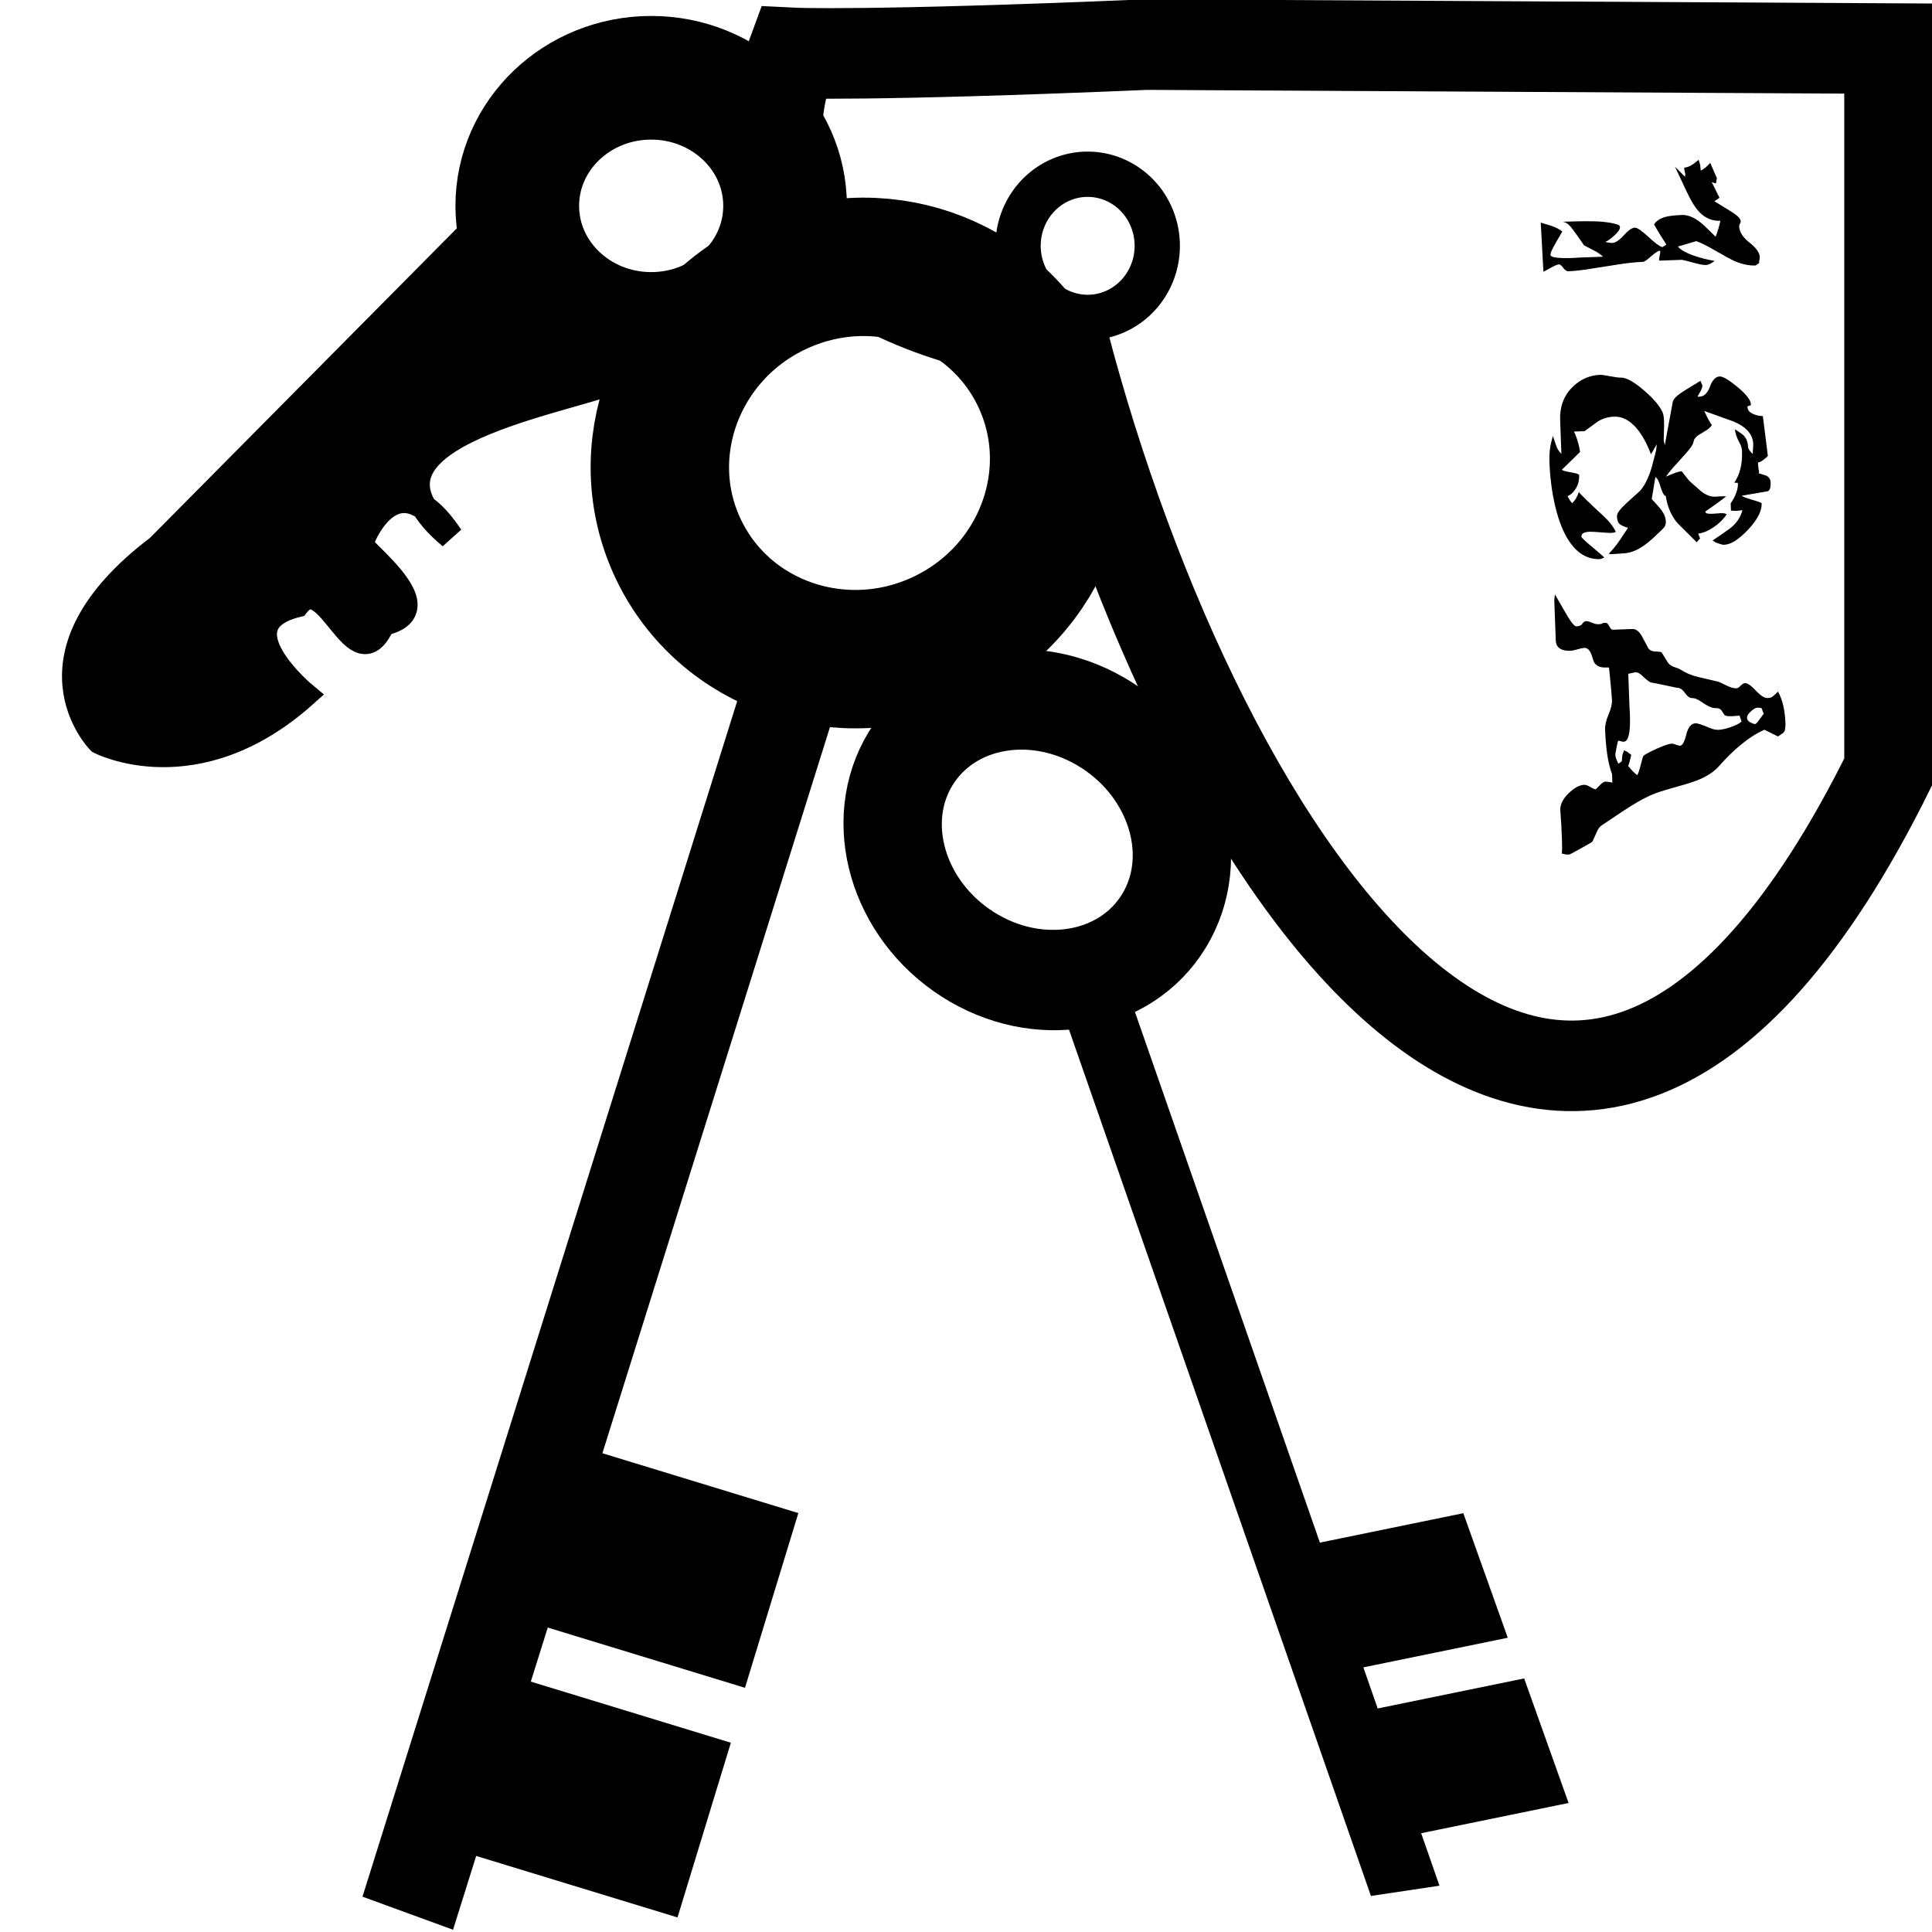 <?xml version="1.0" encoding="UTF-8" standalone="no"?>
<!-- Created with Inkscape (http://www.inkscape.org/) -->

<svg
   xmlns:dc="http://purl.org/dc/elements/1.1/"
   xmlns:cc="http://creativecommons.org/ns#"
   xmlns:rdf="http://www.w3.org/1999/02/22-rdf-syntax-ns#"
   xmlns:svg="http://www.w3.org/2000/svg"
   xmlns="http://www.w3.org/2000/svg"
   xmlns:sodipodi="http://sodipodi.sourceforge.net/DTD/sodipodi-0.dtd"
   xmlns:inkscape="http://www.inkscape.org/namespaces/inkscape"
   width="1024"
   height="1024"
   viewBox="0 0 1024 1024"
   id="svg2"
   version="1.1"
   inkscape:version="0.91 r13725"
   sodipodi:docname="keys.svg">
  <defs
     id="defs4" />
  <sodipodi:namedview
     id="base"
     pagecolor="#ffffff"
     bordercolor="#666666"
     borderopacity="1.0"
     inkscape:pageopacity="0.0"
     inkscape:pageshadow="2"
     inkscape:zoom="0.47442732"
     inkscape:cx="362.34877"
     inkscape:cy="471.6641"
     inkscape:document-units="px"
     inkscape:current-layer="layer1"
     showgrid="false"
     inkscape:showpageshadow="false"
     borderlayer="true"
     units="px"
     inkscape:window-width="1920"
     inkscape:window-height="1139"
     inkscape:window-x="0"
     inkscape:window-y="37"
     inkscape:window-maximized="1" />
  <g
     inkscape:label="Layer 1"
     inkscape:groupmode="layer"
     id="layer1"
     transform="translate(0,-28.362)">
    <path
       style="fill:none;fill-opacity:1;stroke:#000000;stroke-width:24;stroke-miterlimit:4;stroke-dasharray:none;stroke-opacity:1"
       d="m 613.371,158.653 a 36.887,37.94 0 0 1 -36.887,37.94 36.887,37.94 0 0 1 -36.887,-37.94 36.887,37.94 0 0 1 36.887,-37.94 36.887,37.94 0 0 1 36.887,37.94 z"
       id="path9265" />
    <path
       style="fill:none;fill-opacity:1;stroke:#000000;stroke-width:48;stroke-miterlimit:4;stroke-dasharray:none;stroke-opacity:1"
       d="m 607.715,51.995 393.781,2.108 0,381.92 C 830.317,782.973 636.271,487.241 563.451,208.38 c 0,0 -193.918,-14.958 -143.331,-151.965 0,0 37.94,1.904 187.595,-4.419 z"
       id="rect9254"
       inkscape:connector-curvature="0"
       sodipodi:nodetypes="cccccc" />
    <rect
       style="fill:#000000;fill-opacity:1;stroke:#000000;stroke-width:24.013;stroke-miterlimit:4;stroke-dasharray:none;stroke-opacity:1"
       id="rect9256"
       width="27.103"
       height="691.197"
       x="505.158"
       y="202.962"
       transform="matrix(0.939,0.343,-0.299,0.954,0,0)" />
    <ellipse
       style="fill:none;fill-opacity:1;stroke:#000000;stroke-width:73.377;stroke-miterlimit:4;stroke-dasharray:none;stroke-opacity:1"
       id="path9258"
       cx="295.051"
       cy="442.202"
       rx="106.332"
       ry="103.432"
       transform="matrix(0.904,-0.427,0.427,0.904,0,0)" />
    <rect
       style="fill:#000000;fill-opacity:1;stroke:#000000;stroke-width:80;stroke-miterlimit:4;stroke-dasharray:none;stroke-opacity:1"
       id="rect9260"
       width="16.862"
       height="50.587"
       x="-854.54"
       y="558.259"
       transform="matrix(0.292,-0.956,0.956,0.292,0,0)" />
    <rect
       transform="matrix(0.292,-0.956,0.956,0.292,0,0)"
       y="556.913"
       x="-727.64"
       height="50.587"
       width="16.862"
       id="rect9262"
       style="fill:#000000;fill-opacity:1;stroke:#000000;stroke-width:80;stroke-miterlimit:4;stroke-dasharray:none;stroke-opacity:1" />
    <rect
       transform="matrix(0.989,-0.148,0.329,0.944,0,0)"
       y="634.117"
       x="360.909"
       height="506.968"
       width="19.351"
       id="rect9269"
       style="fill:#000000;fill-opacity:1;stroke:#000000;stroke-width:17.377;stroke-miterlimit:4;stroke-dasharray:none;stroke-opacity:1" />
    <ellipse
       ry="79.756"
       rx="71.043"
       cy="716.173"
       cx="-102.383"
       id="ellipse9271"
       style="fill:none;fill-opacity:1;stroke:#000000;stroke-width:52.668;stroke-miterlimit:4;stroke-dasharray:none;stroke-opacity:1"
       transform="matrix(0.52,-0.854,0.842,0.539,0,0)" />
    <rect
       transform="matrix(-0.336,-0.942,0.98,-0.201,0,0)"
       y="392.109"
       x="-1113.183"
       height="35.838"
       width="12.381"
       id="rect9273"
       style="fill:#000000;fill-opacity:1;stroke:#000000;stroke-width:57.697;stroke-miterlimit:4;stroke-dasharray:none;stroke-opacity:1" />
    <rect
       style="fill:#000000;fill-opacity:1;stroke:#000000;stroke-width:57.697;stroke-miterlimit:4;stroke-dasharray:none;stroke-opacity:1"
       id="rect9275"
       width="12.381"
       height="35.838"
       x="-1020.01"
       y="391.155"
       transform="matrix(-0.336,-0.942,0.98,-0.201,0,0)" />
    <ellipse
       style="fill:none;fill-opacity:1;stroke:#000000;stroke-width:65.543;stroke-miterlimit:4;stroke-dasharray:none;stroke-opacity:1"
       id="path9284"
       cx="345.136"
       cy="137.47"
       rx="70.969"
       ry="67.882" />
    <path
       style="fill:#000000;fill-opacity:1;stroke:#000000;stroke-width:13.34;stroke-miterlimit:4;stroke-dasharray:none;stroke-opacity:1"
       inkscape:transform-center-x="100.35485"
       inkscape:transform-center-y="-101.20487"
       d="M 83.914,318.462 248.871,152.046 c 0,0 40.509,20.554 77.559,78.186 -32.933,12.35 -149.263,31.093 -87.514,82.551 -28.816,-43.224 -46.348,0.219 -46.348,0.219 -22.641,-6.175 49.326,37.487 10.218,45.721 -14.408,32.933 -28.889,-30.436 -45.356,-9.853 -41.166,10.291 4.043,47.779 4.043,47.779 -57.632,51.457 -108.761,24.714 -108.761,24.714 0,0 -44.954,-45.268 31.203,-102.9 z"
       id="rect9286"
       inkscape:connector-curvature="0"
       sodipodi:nodetypes="cccccccccc" />
    <g
       transform="matrix(0.037,0.999,-0.999,0.037,0,0)"
       style="font-style:normal;font-variant:normal;font-weight:normal;font-stretch:normal;font-size:160.081px;line-height:125%;font-family:Quinquefoliolate;-inkscape-font-specification:'Quinquefoliolate, Normal';text-align:start;letter-spacing:0px;word-spacing:0px;writing-mode:lr-tb;text-anchor:start;fill:#000000;fill-opacity:1;stroke:none;stroke-width:1px;stroke-linecap:butt;stroke-linejoin:miter;stroke-opacity:1"
       id="text4763">
      <path
         d="m 203.471,-923.927 q 0,5.237 -2.736,11.021 -1.407,2.892 -5.862,9.927 -3.986,6.253 -5.472,10.005 l 2.501,9.849 q 2.814,-2.032 5.472,-9.145 1.72,-4.612 2.892,-10.083 0.078,0.156 1.251,2.189 0.703,1.251 0.703,2.501 0,2.11 -1.329,6.253 -1.641,5.159 -1.876,6.41 l 0,11.725 q 0,0.391 -0.625,0.391 -0.547,0 -2.032,-0.391 -1.485,-0.391 -2.032,-0.391 -0.547,0 -0.547,0.391 0,1.094 2.736,4.534 2.814,3.361 2.814,4.377 0,5.862 0.86,12.975 0.86,7.035 1.72,14.382 0.938,7.347 0.938,12.506 0,1.251 -1.954,2.579 -1.876,1.329 -1.876,2.11 0,1.172 1.407,3.986 2.11,4.143 2.189,4.455 l -26.107,0.469 q 1.407,-3.986 2.032,-5.784 1.172,-3.127 3.127,-5.472 5.159,3.283 8.051,5.003 2.892,1.72 4.065,1.72 1.172,0 1.641,-3.361 0.469,-3.361 0.469,-8.207 0,-0.938 -0.078,-3.752 -0.078,-2.814 0,-2.892 l 0,-9.614 q -2.032,2.032 -3.596,4.924 -2.345,4.221 -2.814,4.924 -5.941,3.752 -9.458,6.253 -3.439,2.501 -3.439,5.003 0,-13.132 0.547,-19.385 0.625,-6.253 2.032,-10.161 0.469,-1.094 1.407,-1.094 1.641,0 4.221,3.048 2.579,2.97 3.361,5.081 0.156,-0.938 0.391,-1.954 0.234,-1.094 0.234,-1.798 0,-2.501 -3.83,-6.253 -3.83,-3.752 -3.83,-5.941 0,-1.876 4.924,-6.8 5.315,-5.315 5.941,-7.426 l -1.251,-2.189 q -4.612,2.658 -5.393,3.127 -3.205,1.798 -5.55,2.97 -2.814,-1.876 -3.83,-6.488 -0.625,-2.97 -0.625,-8.52 0,-5.315 5.941,-11.412 4.299,-4.065 6.253,-5.941 -4.377,-1.876 -8.364,-2.814 0,6.253 -4.69,10.63 -3.517,3.283 -11.256,6.566 -6.8,2.892 -13.601,5.784 l 5.55,-5.159 q -0.782,-0.078 -1.563,-0.156 -2.345,0.469 -2.736,0.469 -0.625,0 -0.625,-0.313 0,-2.032 -1.798,-4.768 -0.547,-0.86 -2.032,-2.736 1.329,-0.391 2.032,-0.547 0.703,-0.234 1.016,-0.234 0.391,0 0.86,0 0.469,0 1.876,-0.156 -0.703,-1.485 -1.563,-2.579 -0.86,-1.094 -2.345,-2.579 l 8.364,-3.283 q 0.313,0.313 1.407,0.391 1.172,0.078 1.172,0.547 0,0.313 -0.313,0.86 -0.313,0.547 -0.313,1.016 l 8.364,-3.752 1.72,2.814 q 4.065,-6.253 6.644,-9.927 2.658,-3.674 4.455,-3.674 0.625,0 1.329,0.469 0.703,0.469 1.251,0.469 4.534,0 8.911,-5.159 4.377,-5.159 7.816,-5.159 0.625,0 1.563,0.234 0.938,0.234 1.641,0.234 0.625,0.938 1.251,1.876 z"
         style=""
         id="path4768" />
      <path
         d="m 355.97,-835.679 q 0,8.989 -8.598,15.008 -7.269,5.081 -20.245,7.66 -11.021,2.189 -23.528,2.189 -3.83,0 -7.113,-0.547 -3.283,-0.625 -6.644,-1.798 4.143,-1.251 5.472,-1.641 2.189,-0.703 4.143,-2.501 l -17.978,0 q -10.552,0 -17.196,-7.191 -5.941,-6.488 -5.941,-14.929 0,-1.016 0.938,-5.159 0.938,-4.143 0.938,-5.628 0,-4.221 6.957,-11.803 6.957,-7.582 12.35,-9.771 1.563,-0.547 4.612,-0.547 2.345,0 6.097,0.313 3.752,0.234 4.065,0.234 l 2.579,-0.469 q -11.568,-2.579 -23.137,-5.159 -2.423,-1.016 -5.784,-7.035 -4.377,-7.895 -4.455,-7.973 1.251,-0.469 2.501,-0.938 1.016,0 3.127,1.172 0.703,0.391 2.658,1.641 0.078,-0.313 0.078,-0.625 0,-0.313 0,-0.469 0,-3.596 -5.159,-5.706 -5.159,-2.11 -5.159,-5.393 0,-2.423 5.706,-8.911 6.175,-7.035 9.692,-7.035 0.625,0 0.703,0.938 0.078,0.938 0.625,0.938 2.658,0 4.065,-3.439 1.016,-2.423 1.016,-4.534 l 21.261,-1.876 q 1.094,1.172 1.563,1.876 1.641,2.189 1.641,3.283 0,0.234 0.703,0.234 0.703,0 2.345,-0.156 1.641,-0.234 1.876,-0.234 0.547,0 0.86,0.156 0.625,-1.876 1.329,-3.752 1.172,-2.345 3.752,-2.345 4.455,0 4.69,2.032 0.234,1.954 0.469,3.596 l 1.329,9.849 q 0.547,0 2.267,-5.159 1.72,-5.159 2.189,-5.159 6.097,0 13.757,7.816 7.426,7.582 7.426,12.819 0,1.094 -0.547,2.345 -0.469,1.172 -0.703,1.876 l -1.251,1.876 q -3.908,-6.331 -5.941,-9.302 -3.674,-5.315 -9.536,-7.113 0.234,2.032 0.234,3.361 0,1.094 -0.234,2.736 l -3.83,0 q -2.423,-1.798 -4.69,-2.814 -3.048,-1.407 -5.628,-1.407 -0.469,0 -0.469,0.547 0,1.172 -0.156,1.329 -6.253,-4.69 -16.649,-4.69 -1.954,0 -3.986,1.016 -4.534,2.267 -7.582,2.267 2.579,-3.674 3.361,-4.377 2.423,-2.189 6.253,-2.189 1.094,0 2.97,-1.563 0.313,-0.234 0.86,-0.782 -0.782,0 -2.658,-0.234 -1.876,-0.234 -2.501,-0.234 -7.895,0 -12.506,10.161 -3.048,7.582 -6.097,15.164 1.72,-0.703 2.736,-1.172 3.283,-1.485 5.003,-2.579 1.407,1.172 2.345,2.658 1.329,2.423 2.736,4.846 1.563,2.189 2.892,2.423 1.329,0.234 2.892,1.329 2.423,1.798 9.302,8.676 3.205,3.205 6.175,5.393 -0.86,-2.032 -1.251,-3.205 -1.329,-3.674 -1.329,-5.237 l 5.159,-3.752 q 2.97,-3.127 5.941,-6.253 3.048,-3.674 3.048,-7.347 0,-1.016 -0.078,-1.954 0,-1.016 0,-1.876 0,-1.094 0.078,-1.798 0.391,0.156 4.065,5.706 1.172,1.798 3.596,5.55 0.782,0 1.016,-0.86 0.313,-0.938 0.313,-2.736 0,-0.703 -0.078,-2.267 -0.078,-1.641 -0.078,-2.345 0,-2.345 0.782,-3.048 3.83,2.814 6.488,7.113 2.736,4.299 3.127,8.364 l 2.579,-0.938 1.954,1.876 q -5.315,5.003 -10.63,9.927 -6.175,4.69 -14.46,5.55 -0.313,1.407 -4.924,2.579 -4.612,1.094 -5.315,2.579 l 11.568,2.345 q 3.517,-3.048 5.393,-4.455 3.439,-2.579 6.8,-2.579 1.641,0 2.97,0.938 0.391,0.234 3.439,3.752 4.534,4.924 6.8,8.911 2.814,4.924 2.814,9.614 0,0.86 0.078,2.501 0.078,1.641 0.078,2.423 0,0.703 0,1.329 -0.156,1.016 -0.156,1.485 -2.423,-2.501 -4.69,-4.377 -1.407,-1.172 -8.754,-6.41 -1.251,3.674 -2.501,4.69 -1.251,0.938 -3.908,0.938 -2.189,0 -6.8,-5.393 -3.048,-3.596 -6.097,-7.269 -4.065,-3.986 -12.585,-6.8 -5.862,-1.798 -8.598,-2.579 l -3.205,-0.469 q 1.251,0.782 2.579,1.641 1.407,0.782 2.579,1.641 -8.833,2.97 -14.148,7.191 -6.488,5.237 -6.488,11.568 0,5.003 2.345,8.911 2.345,3.517 4.768,7.035 l 0,5.628 q 1.876,-0.782 3.127,-1.172 3.908,-1.251 7.816,-1.641 l 8.989,9.927 q 0.625,0 1.563,-4.455 0.938,-4.534 1.641,-4.534 3.986,0 6.957,1.954 3.048,1.954 3.986,4.612 1.641,-0.782 2.189,-1.094 0.547,-0.313 1.641,-1.251 -1.251,-1.329 -2.345,-2.032 -1.094,-0.703 -3.439,-1.72 1.72,-1.016 13.132,-12.506 4.612,-4.612 8.676,-6.253 0.469,0.547 0.469,2.501 0,1.329 -0.313,3.908 -0.703,5.784 -0.703,7.269 0,2.267 0.547,3.439 0.547,1.172 1.954,1.172 0.703,0 5.862,-5.784 5.159,-5.784 5.706,-5.941 0,0.469 0.313,1.172 0.313,0.703 0.313,1.172 z"
         style=""
         id="path4770" />
      <path
         d="m 511.909,-813.481 q 0,1.016 -0.078,1.407 -0.313,1.172 -0.547,2.345 -2.814,-0.313 -7.426,-0.313 -3.674,0 -8.285,0.078 -4.612,0.156 -7.426,0.234 -4.377,0 -8.676,-4.69 -4.221,-4.768 -4.221,-8.442 0,-1.251 1.251,-3.205 1.329,-1.954 1.329,-2.892 -1.485,-1.641 -2.658,-2.892 -1.172,-1.329 -1.172,-2.267 0,-0.86 0.234,-2.032 0.313,-1.172 0.391,-1.72 l -4.455,0 q -4.768,1.563 -10.709,2.189 -5.941,0.625 -13.054,0.625 -3.439,0 -7.895,-2.11 -4.455,-2.11 -7.582,-2.11 -2.189,0 -10.005,0.469 -2.579,0.156 -7.347,0.469 0,2.814 -0.313,4.065 -0.547,2.267 -2.267,3.439 -0.782,0.547 -3.596,1.251 -4.69,1.172 -4.69,3.908 0,1.251 0.782,4.377 0.469,1.876 0.469,3.127 0,2.97 -1.016,4.846 -1.407,2.658 -4.768,2.658 l -20.557,0 q -0.86,0 -1.876,-0.156 -1.016,-0.156 -1.954,-0.313 7.973,-4.143 12.506,-6.644 4.846,-2.736 4.846,-4.143 0,-2.345 -1.329,-3.205 -1.251,-0.938 -1.251,-1.954 0,-1.016 0.938,-3.048 0.938,-2.032 0.938,-3.283 0,-2.032 -0.313,-2.189 -0.313,-0.156 -0.313,-1.798 0,-1.016 1.876,-1.876 1.954,-0.86 1.954,-1.876 l 0,-10.318 q 0,-2.736 3.83,-4.846 3.205,-1.563 6.488,-3.127 1.876,-1.094 2.032,-3.752 0.234,-2.736 0.547,-3.283 l 5.784,-3.283 q 1.798,-1.485 2.423,-3.517 0.703,-2.032 1.407,-3.048 2.736,-3.752 4.221,-9.145 1.485,-5.393 2.892,-10.552 0.313,-0.782 2.345,-4.612 1.485,-2.736 1.485,-4.768 0,-1.016 -1.329,-2.345 -1.251,-1.407 -1.251,-2.345 0,-1.954 4.143,-5.55 4.221,-3.674 4.221,-6.175 0,-1.407 -0.391,-2.11 -0.313,-0.703 -2.814,-3.517 3.517,-1.72 7.66,-2.501 4.221,-0.782 9.067,-0.782 3.517,0 4.768,0.938 0.703,0.547 2.267,3.283 l -3.83,7.035 q 2.345,6.019 7.504,12.819 4.534,5.941 10.474,11.568 4.143,3.83 6.8,10.318 1.641,3.986 3.596,12.428 2.032,8.442 3.048,11.49 1.407,4.377 4.377,10.005 2.032,3.908 5.862,10.083 2.892,4.768 5.862,9.458 0.782,1.329 2.736,2.345 2.814,1.407 5.628,2.814 0.391,0.313 3.361,6.253 3.048,5.862 3.048,6.41 z m -65.502,-100.833 q 0.234,-0.625 -1.251,-1.876 -2.11,-1.641 -4.143,-3.283 -0.703,0.547 -2.579,0.938 -0.625,0.156 -0.625,2.345 0,1.72 2.345,4.143 1.485,1.563 2.736,1.563 1.094,0 1.876,-0.782 0.86,-0.86 1.641,-3.048 z m 24.778,63.079 q -1.094,-0.782 -7.269,-2.579 -2.736,-0.782 -2.97,-1.172 -1.329,-1.954 -3.596,-7.504 -2.189,-5.628 -2.189,-7.504 0,-0.86 0.782,-2.736 0.469,-1.094 0.469,-1.72 0,-1.876 -5.784,-3.517 -5.784,-1.641 -5.784,-5.159 0,-1.563 2.658,-7.191 1.251,-2.658 1.251,-4.768 0,-2.579 -1.172,-6.488 -1.172,-3.986 -2.736,-5.941 l -3.205,0.938 q 0,0.078 0.078,1.485 0.078,1.407 0.078,2.423 0,1.485 -0.156,2.579 -0.156,1.016 -0.625,1.485 -1.876,1.094 -2.579,1.563 -1.251,0.86 -1.251,3.127 0,2.579 -3.908,7.738 -1.876,2.501 -1.876,4.455 0,1.798 -2.892,3.674 -2.892,1.876 -2.892,4.299 -1.094,4.143 -1.563,6.253 -1.641,6.566 -1.641,6.878 0,1.172 -3.908,4.924 -1.876,1.798 -1.876,3.517 0,0.313 0.313,1.72 0.313,1.407 0.313,2.032 l 16.024,0 q 1.016,0 2.267,0 1.329,0 2.814,-0.078 6.175,0 9.692,0.625 5.159,0.938 5.159,3.205 0,0.547 -0.313,1.407 -0.313,0.86 -0.313,1.407 0,0.313 3.517,1.094 1.172,0.234 3.517,0.782 1.407,0 2.579,-0.391 1.485,-0.625 2.579,-1.016 l -1.251,-1.876 q -0.625,-0.078 -1.641,-0.234 -1.016,-0.156 -1.251,-0.156 -0.156,0 -0.234,0 -1.798,-0.703 -2.658,-1.016 0.391,-0.782 0.86,-1.641 0.313,-0.313 1.72,-2.11 2.345,0.625 3.283,0.938 1.016,0.234 2.501,0.938 1.72,-1.329 2.736,-2.189 1.329,-1.172 2.345,-2.501 z"
         style=""
         id="path4772" />
    </g>
  </g>
</svg>
